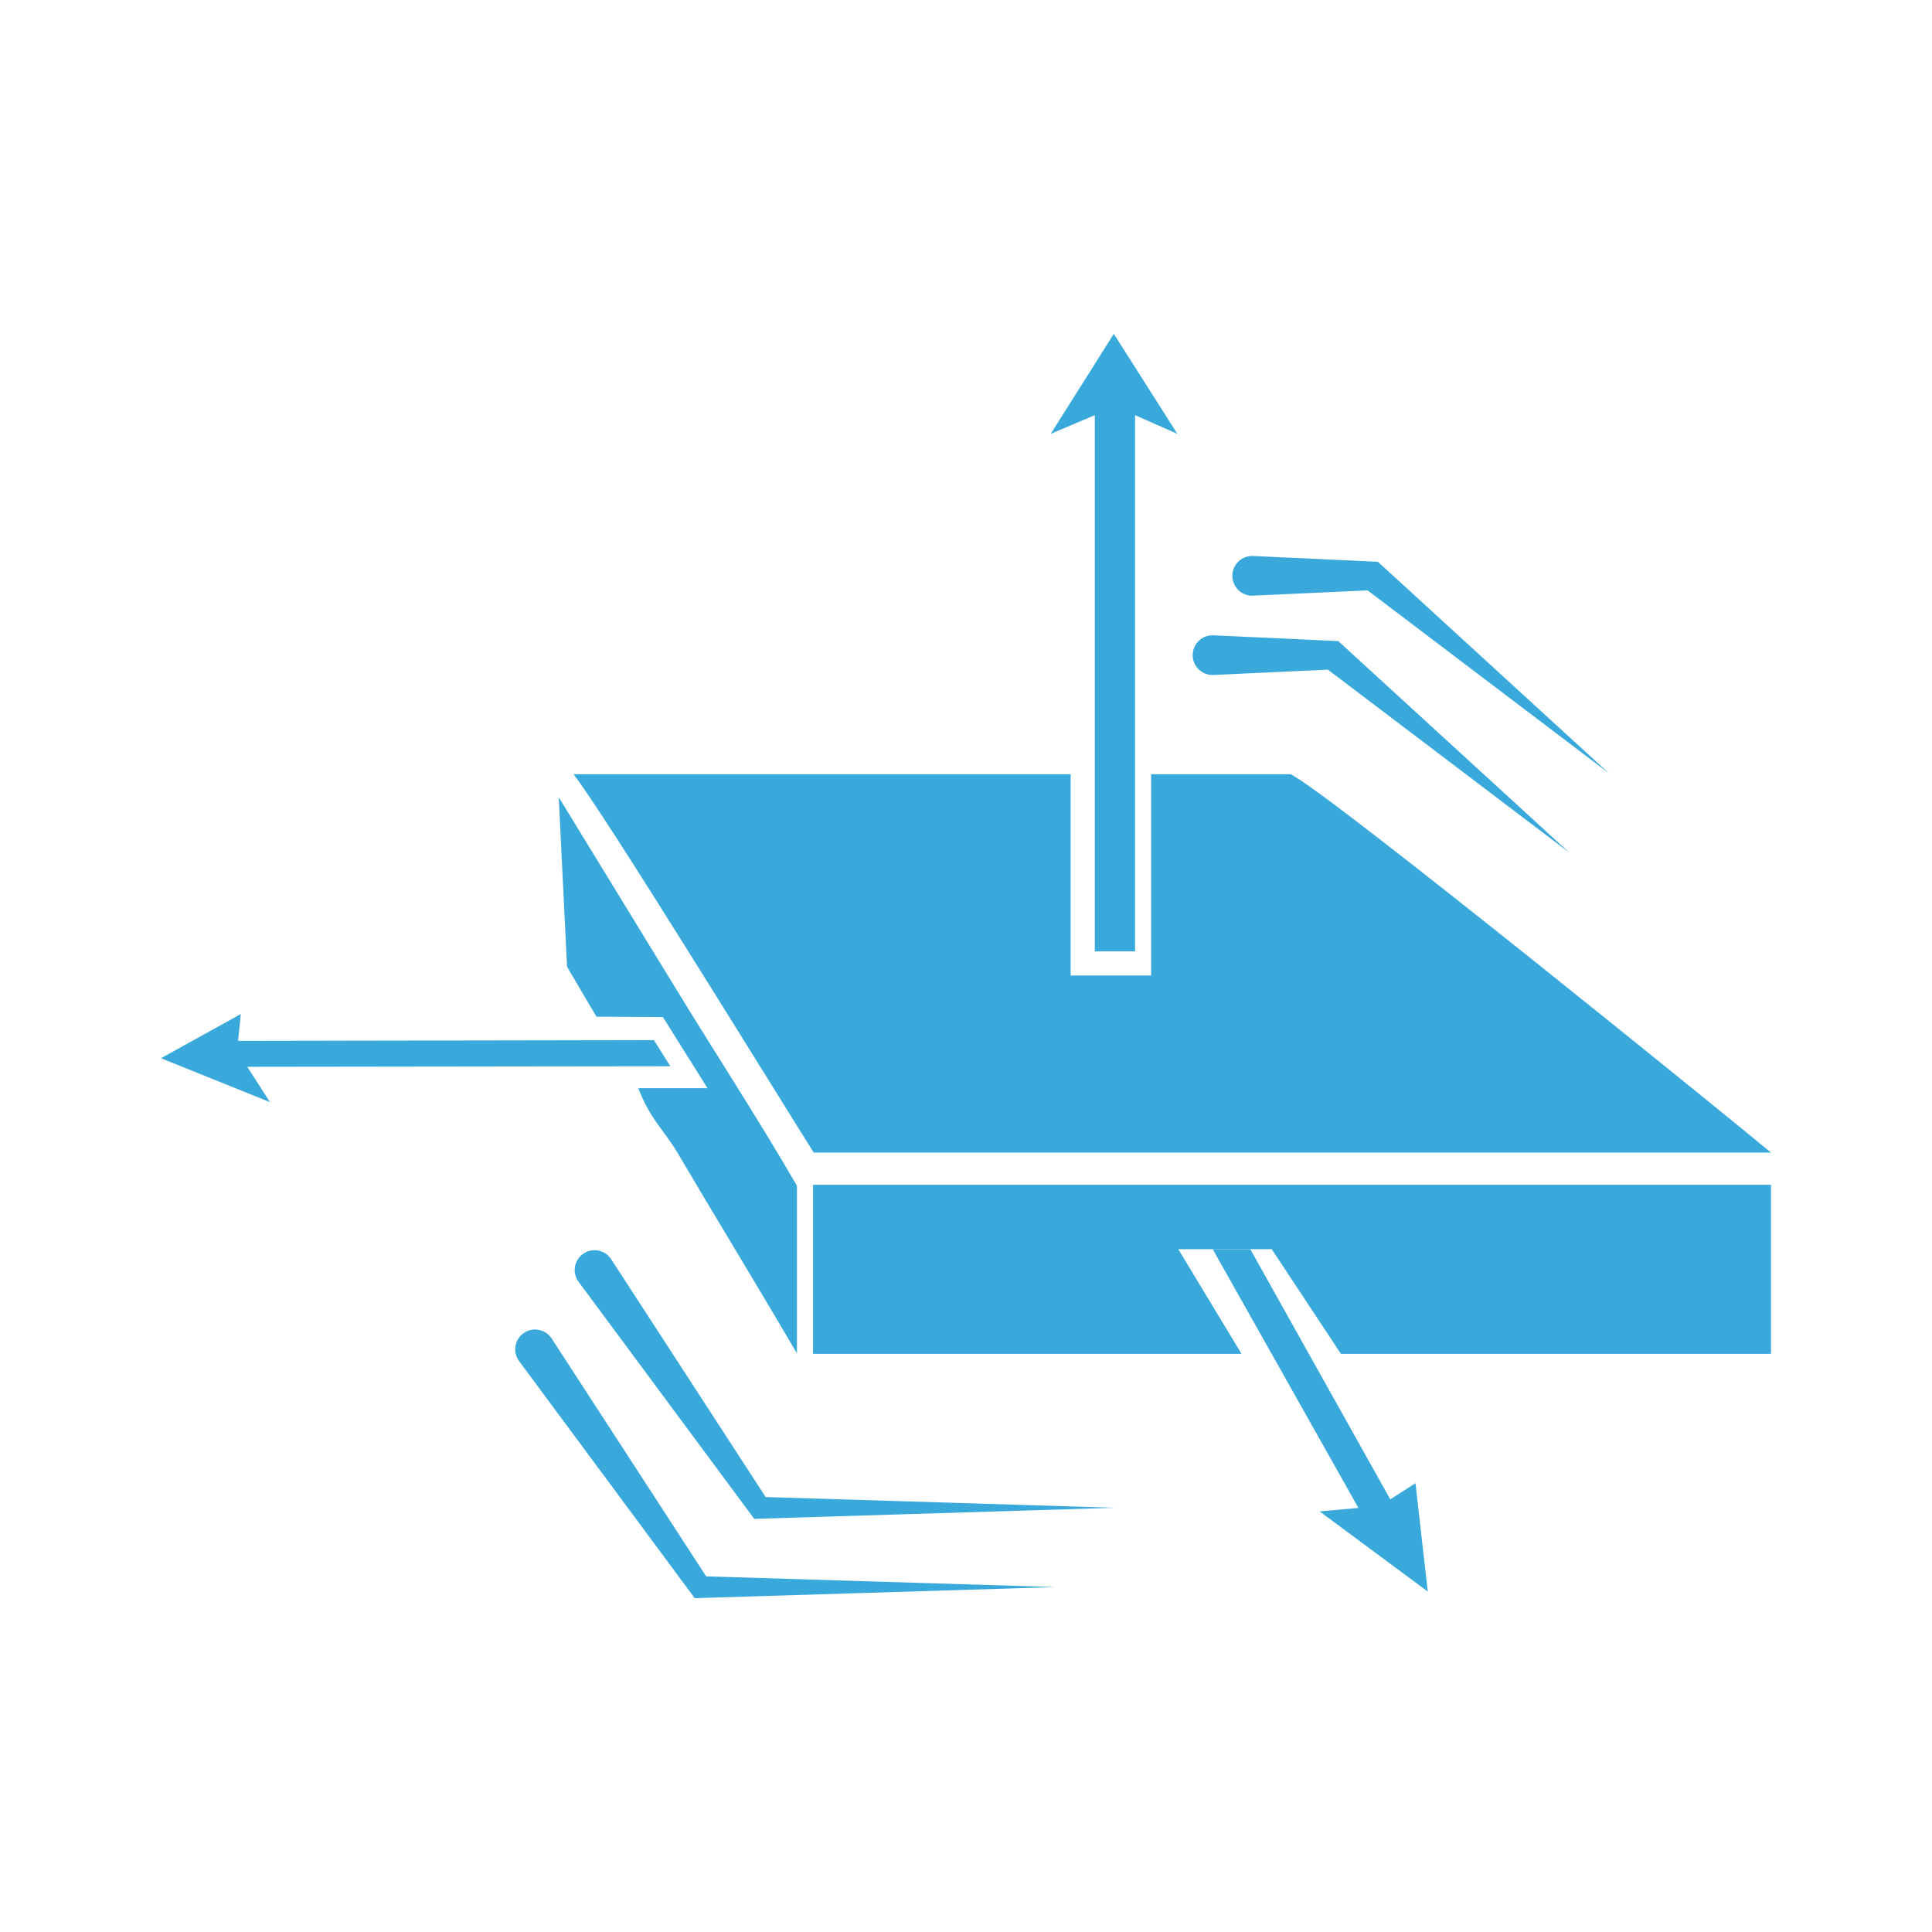 <?xml version="1.0" encoding="UTF-8" standalone="no"?>
<svg
   xmlns:dc="http://purl.org/dc/elements/1.1/"
   xmlns:cc="http://creativecommons.org/ns#"
   xmlns:rdf="http://www.w3.org/1999/02/22-rdf-syntax-ns#"
   xmlns:svg="http://www.w3.org/2000/svg"
   xmlns="http://www.w3.org/2000/svg"
   version="1.1"
   id="svg2"
   viewBox="0 0 60 60"
   height="48pt"
   width="48pt">
  <defs
     id="defs4">
    <clipPath
       clipPathUnits="userSpaceOnUse"
       id="clipPath3362">
      <path
         d="M 0,200 200,200 200,0 0,0 0,200 Z"
         id="path3364" />
    </clipPath>
  </defs>
  <g
     transform="translate(0,-992.362)"
     id="layer1">
    <g
       style="fill:#39a9dc;fill-opacity:1"
       id="g3344"
       transform="matrix(0.25,0,0,-0.25,5,1047.362)">
      <g
         style="fill:#39a9dc;fill-opacity:1"
         id="g3346"
         transform="translate(116,101.818)">
        <path
           d="M 0,0 5,0 5,66.61 10.256,64.287 2.361,76.713 -5.474,64.287 0,66.61 0,0 Z"
           style="fill:#39a9dc;fill-opacity:1;fill-rule:nonzero;stroke:none"
           id="path3348" />
      </g>
      <g
         style="fill:#39a9dc;fill-opacity:1"
         id="g3350"
         transform="translate(152.705,33.749)">
        <path
           d="m 0,0 -17.39,31.069 -4.668,0 L -3.96,-1.066 -8.773,-1.505 4.659,-11.459 3.131,2.002 0,0 Z"
           style="fill:#39a9dc;fill-opacity:1;fill-rule:nonzero;stroke:none"
           id="path3352" />
      </g>
      <g
         style="fill:#39a9dc;fill-opacity:1"
         id="g3354"
         transform="translate(0,88.545)">
        <path
           d="M 0,0 13.539,-5.457 10.717,-1.068 63.271,-1 61.235,2.245 9.575,2.153 9.913,5.488 0,0 Z"
           style="fill:#39a9dc;fill-opacity:1;fill-rule:nonzero;stroke:none"
           id="path3356" />
      </g>
      <g
         style="fill:#39a9dc;fill-opacity:1"
         id="g3358">
        <g
           style="fill:#39a9dc;fill-opacity:1"
           id="g3360"
           clip-path="url(#clipPath3362)">
          <g
             style="fill:#39a9dc;fill-opacity:1"
             id="g3366"
             transform="translate(200,76.818)">
            <path
               d="M 0,0 C -3.558,3 -55.277,45 -59.679,47 L -77,47 l 0,-25 -10,0 0,25 -61.753,0 c 3.888,-5 23.558,-37 29.839,-47 L 0,0 Z"
               style="fill:#39a9dc;fill-opacity:1;fill-rule:nonzero;stroke:none"
               id="path3368" />
          </g>
          <g
             style="fill:#39a9dc;fill-opacity:1"
             id="g3370"
             transform="translate(50.44,99.904)">
            <path
               d="m 0,0 c 1.205,-2.043 2.43,-4.121 3.654,-6.199 l 8.252,-0.05 5.544,-8.837 -8.607,0 c 1.569,-4 3.277,-5.298 4.875,-8.013 4.772,-8.099 9.842,-16.383 14.842,-24.934 l 0,10.201 0,10.637 c -5,8.609 -10.479,16.984 -15.435,25.123 C 8.3,5.844 3.541,13.557 -1.029,21.062 -0.84,17.434 -0.688,13.858 -0.505,10.33 -0.32,6.844 -0.176,3.396 0,0"
               style="fill:#39a9dc;fill-opacity:1;fill-rule:nonzero;stroke:none"
               id="path3372" />
          </g>
          <g
             style="fill:#39a9dc;fill-opacity:1"
             id="g3374"
             transform="translate(81,51.818)">
            <path
               d="m 0,0 53.228,0 -7.856,13 1.732,0 8.382,0 1.494,0 L 65.576,0 119,0 119,21 0,21 0,0 Z"
               style="fill:#39a9dc;fill-opacity:1;fill-rule:nonzero;stroke:none"
               id="path3376" />
          </g>
          <g
             style="fill:#39a9dc;fill-opacity:1"
             id="g3378"
             transform="translate(55.923,63.574)">
            <path
               d="m 0,0 c -0.026,0.039 -0.058,0.086 -0.086,0.125 -0.81,1.092 -2.354,1.322 -3.447,0.512 -1.094,-0.811 -1.324,-2.352 -0.513,-3.448 l 21.369,-28.837 0.448,-0.604 0.666,0.022 44.065,1.355 -43.313,1.334 L 0,0 Z"
               style="fill:#39a9dc;fill-opacity:1;fill-rule:nonzero;stroke:none"
               id="path3380" />
          </g>
          <g
             style="fill:#39a9dc;fill-opacity:1"
             id="g3382"
             transform="translate(48.533,53.721)">
            <path
               d="m 0,0 c -0.026,0.041 -0.059,0.088 -0.086,0.125 -0.81,1.092 -2.354,1.322 -3.447,0.514 -1.094,-0.811 -1.323,-2.354 -0.513,-3.448 l 21.369,-28.839 0.447,-0.604 0.667,0.022 44.066,1.357 -43.314,1.332 L 0,0 Z"
               style="fill:#39a9dc;fill-opacity:1;fill-rule:nonzero;stroke:none"
               id="path3384" />
          </g>
          <g
             style="fill:#39a9dc;fill-opacity:1"
             id="g3386"
             transform="translate(130.74,136.153)">
            <path
               d="M 0,0 14.221,0.659 44.181,-22.05 15.917,3.828 15.503,4.207 14.778,4.241 0,4.926 C -0.074,4.93 -0.154,4.93 -0.229,4.926 -1.59,4.862 -2.642,3.708 -2.578,2.349 -2.514,0.988 -1.361,-0.064 0,0"
               style="fill:#39a9dc;fill-opacity:1;fill-rule:nonzero;stroke:none"
               id="path3388" />
          </g>
          <g
             style="fill:#39a9dc;fill-opacity:1"
             id="g3390"
             transform="translate(135.666,146.005)">
            <path
               d="M 0,0 14.221,0.658 44.182,-22.048 15.918,3.828 15.503,4.207 14.779,4.241 0,4.927 C -0.074,4.93 -0.153,4.93 -0.228,4.927 -1.59,4.862 -2.641,3.709 -2.578,2.349 -2.513,0.989 -1.36,-0.064 0,0"
               style="fill:#39a9dc;fill-opacity:1;fill-rule:nonzero;stroke:none"
               id="path3392" />
          </g>
        </g>
      </g>
    </g>
  </g>
</svg>
